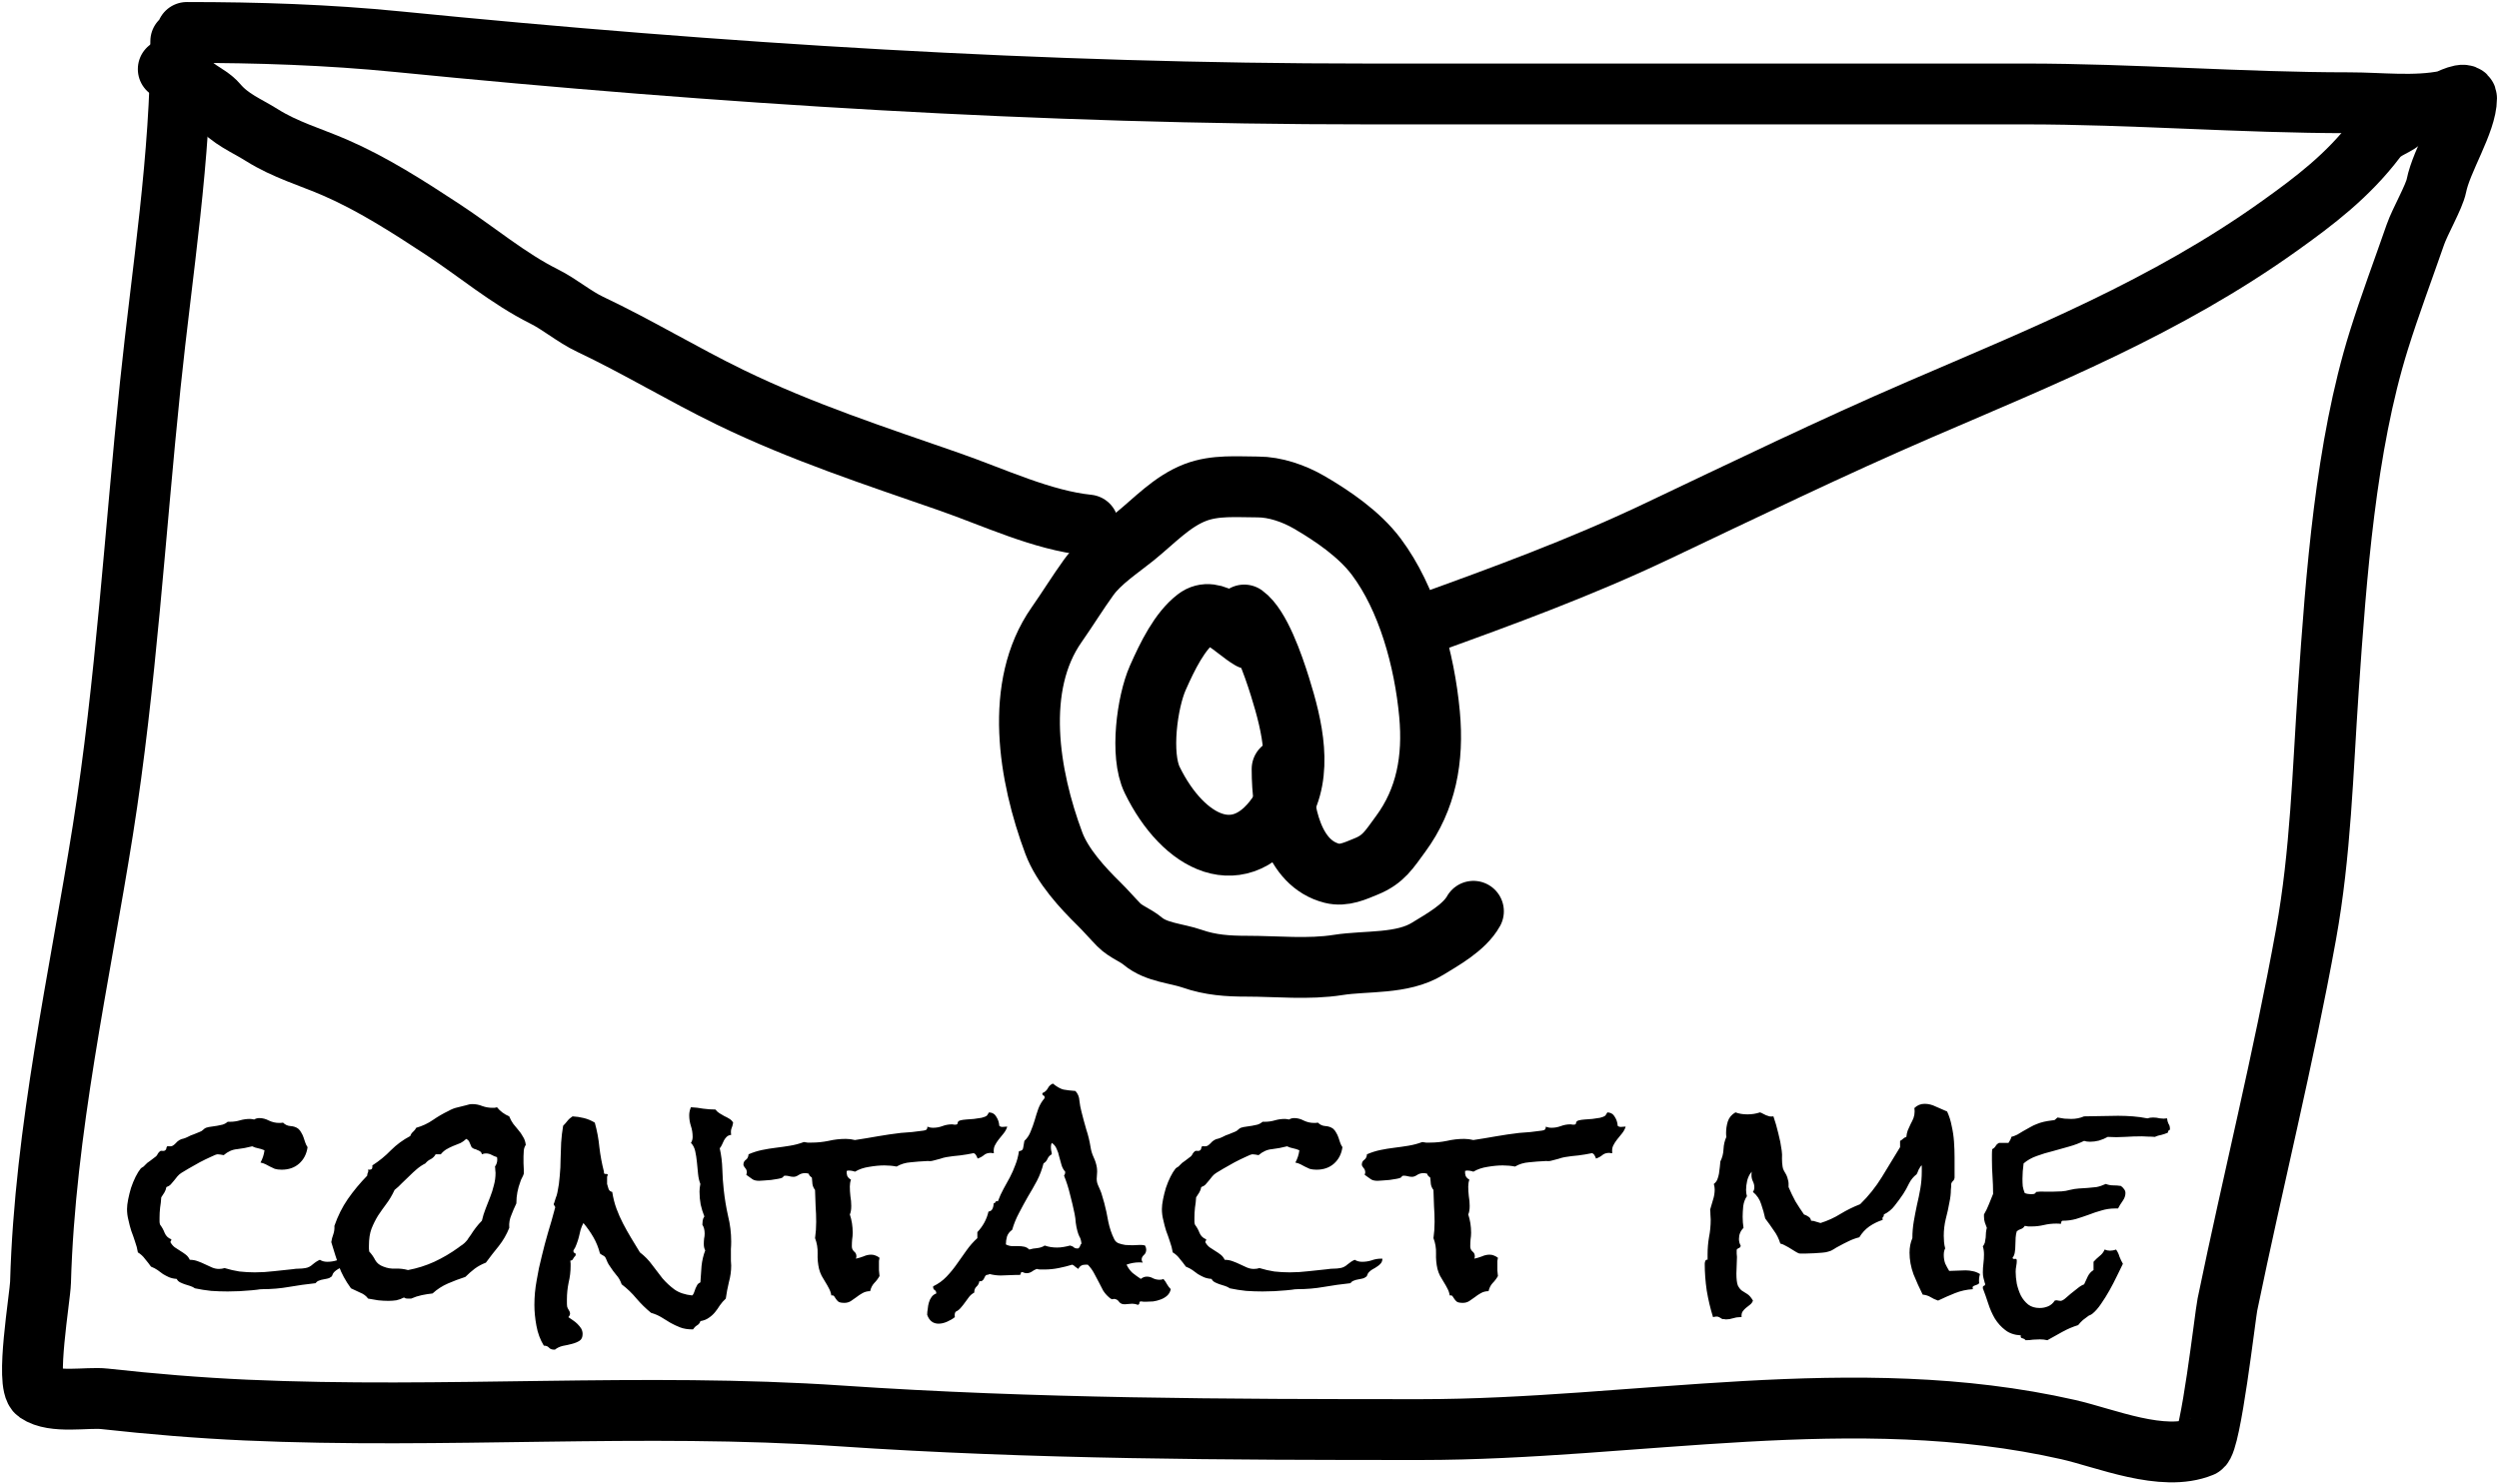 <svg width="616" height="366" viewBox="0 0 616 366" fill="none" xmlns="http://www.w3.org/2000/svg">
<path d="M44.56 10.167C44.56 38.925 39.983 66.524 37.045 94.905C33.266 131.426 31.069 168.683 25.356 204.679C19.593 240.984 11.053 278.689 9.992 316.139C9.886 319.904 6.175 341.295 9.157 343.342C13.226 346.135 21.425 344.425 25.773 344.907C37.356 346.191 48.98 347.15 60.592 347.675C109.435 349.884 158.391 345.808 207.213 349.12C254.895 352.354 302.426 352.49 350.16 352.49C403.104 352.49 457.097 340.537 509.807 352.49C518.984 354.571 533.16 360.634 542.705 356.703C544.941 355.782 548.513 324.283 549.051 321.676C555.338 291.191 562.838 261.257 568.422 230.438C572.063 210.342 572.532 190.458 573.933 170.014C575.871 141.735 578.198 110.143 586.374 83.951C589.106 75.202 592.4 66.458 595.392 57.832C596.508 54.614 600.031 48.509 600.569 45.795C601.818 39.493 608 30.079 608 24.25C608 22.229 603.439 24.761 602.99 24.851C595.184 26.431 586.879 25.333 579.026 25.333C552.371 25.333 525.773 23.166 499.12 23.166C445.013 23.166 390.907 23.166 336.801 23.166C257.14 23.166 177.617 18.186 98.165 10.287C80.787 8.559 63.556 8 46.063 8" stroke="black" stroke-width="15" stroke-linecap="round"/>
<path d="M308.241 157.558C304.389 155.337 299.262 149.131 294.874 152.505C290.796 155.641 287.81 161.677 285.384 167.172C282.792 173.042 280.989 186.107 284.016 192.317C291.651 207.981 305.907 215.49 315.822 199.547C321.361 190.642 318.52 178.947 315.537 169.391C313.802 163.831 310.542 154.41 306.702 151.642" stroke="black" stroke-width="15" stroke-linecap="round"/>
<path d="M316.037 189.613C316.037 200.352 318.666 212.88 328.34 215.325C331.27 216.066 334.079 214.731 336.799 213.616C341.057 211.87 342.405 209.501 345.286 205.581C351.518 197.101 353.407 187.202 352.377 176.074C351.128 162.57 346.945 147.543 339.277 137.301C335.035 131.636 328.361 127.147 322.73 123.864C318.969 121.671 314.298 120.068 310.056 120.068C304.966 120.068 299.539 119.538 294.62 121.436C288.837 123.668 284.581 128.384 279.639 132.377C276.029 135.295 271.23 138.387 268.361 142.361C265.619 146.159 263.135 150.214 260.444 154.054C249.842 169.184 253.586 191.337 259.76 207.872C261.882 213.554 266.923 218.973 270.867 222.848C272.561 224.511 274.125 226.349 275.794 228.045C277.497 229.774 279.881 230.535 281.718 232.079C285.03 234.862 290.084 235.063 293.879 236.387C298.384 237.959 302.689 238.234 307.322 238.234C314.714 238.234 322.537 239.081 329.85 237.926C336.764 236.834 345.618 237.812 351.922 233.926C355.4 231.781 360.94 228.763 363.2 224.694" stroke="black" stroke-width="15" stroke-linecap="round"/>
<path d="M268.226 129.456C256.839 128.284 244.985 122.61 233.969 118.774C215.81 112.45 197.777 106.592 180.046 97.985C168.429 92.346 157.086 85.45 145.446 79.949C141.518 78.092 138.012 75.038 134.103 73.087C125.378 68.733 117.497 62.069 109.137 56.571C100.459 50.864 91.656 45.239 82.518 41.288C76.593 38.725 70.232 36.893 64.562 33.317C60.779 30.931 56.776 29.426 53.561 25.634C52.335 24.187 50.473 23.192 49.058 22.224C46.524 20.488 44.279 17.72 41.477 17.047" stroke="black" stroke-width="15" stroke-linecap="round"/>
<path d="M351.333 153.861C370.473 146.963 389.475 139.992 408.22 131.1C429.856 120.836 451.436 110.366 473.258 100.943C503.263 87.986 533.907 75.747 562.065 55.585C570.436 49.591 578.74 43.353 585.664 34.221C587.82 31.377 590.746 31.273 592.96 28.88" stroke="black" stroke-width="15" stroke-linecap="round"/>
<path d="M85.668 310.344C85.668 310.812 85.528 311.211 85.247 311.539C85.013 311.82 84.708 312.078 84.333 312.312C84.005 312.547 83.654 312.758 83.279 312.945C82.951 313.133 82.646 313.367 82.365 313.648C82.177 313.836 82.037 314.07 81.943 314.352C81.897 314.586 81.779 314.75 81.592 314.844C81.311 315.078 81.006 315.219 80.678 315.266C80.35 315.312 79.998 315.383 79.623 315.477C79.295 315.523 78.967 315.617 78.639 315.758C78.311 315.852 78.03 316.062 77.796 316.391C75.593 316.625 73.413 316.93 71.257 317.305C69.148 317.68 66.968 317.867 64.718 317.867C64.296 317.867 63.828 317.914 63.312 318.008C62.843 318.055 62.398 318.102 61.976 318.148C60.992 318.242 60.007 318.312 59.023 318.359C58.086 318.406 57.125 318.43 56.14 318.43C54.781 318.43 53.421 318.383 52.062 318.289C50.703 318.148 49.367 317.937 48.054 317.656C47.726 317.422 47.351 317.234 46.929 317.094C46.507 316.953 46.061 316.812 45.593 316.672C45.171 316.531 44.772 316.367 44.397 316.18C44.022 315.992 43.741 315.711 43.553 315.336C42.85 315.289 42.217 315.148 41.654 314.914C41.139 314.68 40.647 314.422 40.178 314.141C39.756 313.812 39.31 313.484 38.841 313.156C38.372 312.828 37.833 312.547 37.224 312.312C36.755 311.656 36.262 311.023 35.746 310.414C35.278 309.758 34.691 309.219 33.988 308.797C33.847 307.906 33.612 307.016 33.284 306.125C33.002 305.234 32.697 304.367 32.369 303.523C32.087 302.633 31.853 301.742 31.665 300.852C31.43 299.961 31.312 299.047 31.312 298.109C31.312 297.453 31.405 296.656 31.593 295.719C31.78 294.781 32.014 293.844 32.294 292.906C32.622 291.922 32.997 291.008 33.419 290.164C33.84 289.32 34.262 288.641 34.683 288.125C34.824 287.984 34.988 287.867 35.175 287.773C35.363 287.68 35.527 287.539 35.667 287.352C36.089 286.883 36.534 286.508 37.003 286.227C37.472 285.898 37.964 285.523 38.479 285.102C38.666 284.914 38.807 284.703 38.901 284.469C39.041 284.234 39.229 284.023 39.463 283.836C39.603 283.742 39.791 283.719 40.025 283.766C40.307 283.812 40.541 283.766 40.728 283.625C40.916 283.484 41.01 283.32 41.01 283.133C41.01 282.945 41.08 282.781 41.22 282.641C41.267 282.594 41.408 282.594 41.642 282.641C41.877 282.641 42.017 282.641 42.064 282.641C42.392 282.641 42.767 282.43 43.189 282.008C43.611 281.539 43.962 281.234 44.243 281.094C44.571 280.906 44.899 280.789 45.227 280.742C45.556 280.648 45.907 280.508 46.282 280.32C46.797 280.039 47.29 279.828 47.758 279.687C48.274 279.5 48.789 279.289 49.305 279.055C49.586 278.961 49.844 278.797 50.078 278.562C50.312 278.328 50.547 278.164 50.781 278.07C51.203 277.93 51.648 277.836 52.117 277.789C52.633 277.695 53.101 277.625 53.523 277.578C53.992 277.484 54.437 277.391 54.859 277.297C55.328 277.156 55.749 276.922 56.124 276.594H56.687C57.531 276.594 58.351 276.477 59.148 276.242C59.944 276.008 60.765 275.891 61.608 275.891C61.843 275.891 62.194 275.937 62.663 276.031C63.038 275.797 63.46 275.68 63.929 275.68C64.725 275.68 65.522 275.891 66.32 276.312C67.117 276.687 67.937 276.875 68.781 276.875H69.203C69.39 276.875 69.578 276.852 69.765 276.805C70.281 277.32 70.89 277.602 71.593 277.648C72.343 277.695 72.976 277.906 73.492 278.281C73.82 278.562 74.078 278.891 74.266 279.266C74.5 279.641 74.688 280.039 74.829 280.461L75.251 281.727C75.392 282.148 75.58 282.523 75.814 282.852C75.58 284.539 74.878 285.898 73.706 286.93C72.582 287.914 71.152 288.406 69.418 288.406C68.762 288.406 68.199 288.336 67.73 288.195C67.308 288.008 66.91 287.82 66.535 287.633C66.207 287.445 65.855 287.258 65.48 287.07C65.105 286.883 64.683 286.742 64.214 286.648C64.729 285.711 65.057 284.703 65.197 283.625C64.681 283.391 64.166 283.227 63.65 283.133C63.135 283.039 62.642 282.875 62.173 282.641C60.908 282.969 59.666 283.203 58.447 283.344C57.275 283.437 56.174 283.93 55.143 284.82C54.909 284.773 54.651 284.727 54.37 284.68C54.135 284.633 53.901 284.609 53.666 284.609C53.385 284.609 52.823 284.82 51.979 285.242C51.136 285.617 50.222 286.062 49.237 286.578C48.3 287.094 47.386 287.609 46.496 288.125C45.652 288.641 45.066 288.992 44.738 289.18C44.364 289.414 44.035 289.695 43.754 290.023C43.473 290.352 43.192 290.703 42.911 291.078C42.63 291.406 42.349 291.734 42.068 292.062C41.786 292.344 41.435 292.555 41.013 292.695C40.92 293.211 40.756 293.656 40.522 294.031C40.287 294.406 40.03 294.805 39.748 295.227C39.702 296.07 39.609 296.914 39.468 297.758C39.375 298.602 39.328 299.445 39.329 300.289L39.329 301.203C39.329 301.484 39.376 301.742 39.47 301.977C39.939 302.586 40.314 303.266 40.596 304.016C40.924 304.766 41.463 305.281 42.213 305.562C42.26 305.75 42.237 305.867 42.143 305.914C42.096 305.961 42.05 306.078 42.003 306.266C42.284 306.781 42.636 307.203 43.058 307.531C43.527 307.812 43.996 308.117 44.465 308.445C44.933 308.727 45.379 309.031 45.801 309.359C46.223 309.687 46.551 310.109 46.786 310.625C47.489 310.625 48.145 310.742 48.755 310.977C49.411 311.211 50.02 311.469 50.583 311.75C51.192 312.031 51.755 312.289 52.271 312.523C52.833 312.758 53.396 312.875 53.958 312.875C54.474 312.875 54.943 312.805 55.364 312.664C56.583 313.039 57.802 313.32 59.021 313.508C60.287 313.648 61.552 313.719 62.818 313.719C64.365 313.719 65.912 313.625 67.459 313.437C69.005 313.25 70.552 313.086 72.099 312.945C72.662 312.852 73.201 312.805 73.716 312.805C74.232 312.805 74.747 312.758 75.263 312.664C75.919 312.57 76.528 312.266 77.091 311.75C77.7 311.234 78.286 310.859 78.848 310.625C79.364 310.953 79.973 311.117 80.677 311.117C81.473 311.117 82.247 311 82.997 310.766C83.746 310.484 84.52 310.344 85.317 310.344H85.668ZM129.603 282.289C129.322 282.711 129.158 283.18 129.111 283.695C129.065 284.211 129.041 284.68 129.042 285.102C129.042 285.664 129.042 286.227 129.042 286.789C129.089 287.305 129.113 287.82 129.113 288.336L129.113 289.391C129.02 289.719 128.879 290.047 128.692 290.375C128.505 290.703 128.364 291.031 128.27 291.359C127.615 293.094 127.287 294.828 127.288 296.562L127.288 296.703C127.054 297.266 126.82 297.781 126.586 298.25C126.398 298.719 126.211 299.187 126.024 299.656C125.836 300.078 125.696 300.547 125.602 301.062C125.509 301.531 125.486 302.094 125.533 302.75C124.877 304.391 124.01 305.891 122.933 307.25C121.855 308.562 120.801 309.922 119.77 311.328C118.786 311.703 117.872 312.195 117.029 312.805C116.232 313.414 115.459 314.094 114.709 314.844C113.256 315.312 111.827 315.852 110.421 316.461C109.015 317.07 107.749 317.891 106.625 318.922C105.734 319.016 104.844 319.156 103.953 319.344C103.062 319.531 102.195 319.812 101.352 320.187H100.508C100.086 320.187 99.781 320.094 99.594 319.906C98.985 320.234 98.352 320.469 97.696 320.609C97.04 320.703 96.383 320.75 95.727 320.75C94.883 320.75 94.04 320.703 93.196 320.609C92.399 320.469 91.578 320.328 90.735 320.187C90.266 319.531 89.609 319.039 88.765 318.711C87.921 318.336 87.171 317.984 86.515 317.656C85.155 315.781 84.17 313.977 83.56 312.242C82.95 310.461 82.316 308.469 81.659 306.266C81.752 305.609 81.916 304.977 82.15 304.367C82.385 303.711 82.478 303.008 82.431 302.258C83.274 299.82 84.374 297.617 85.733 295.648C87.139 293.633 88.732 291.711 90.512 289.883C90.512 289.602 90.559 289.367 90.653 289.18C90.793 288.992 90.816 288.711 90.722 288.336C90.769 288.383 90.863 288.406 91.004 288.406C91.379 288.406 91.613 288.312 91.707 288.125C91.8 287.891 91.824 287.633 91.777 287.352C93.464 286.273 94.987 285.031 96.346 283.625C97.751 282.219 99.345 281.047 101.126 280.109C101.266 279.687 101.5 279.336 101.828 279.055C102.156 278.773 102.414 278.445 102.601 278.07C104.101 277.648 105.46 277.016 106.679 276.172C107.897 275.328 109.186 274.578 110.545 273.922C111.295 273.5 111.998 273.219 112.654 273.078C113.357 272.891 114.107 272.703 114.904 272.516C115.185 272.422 115.443 272.352 115.677 272.305C115.912 272.258 116.169 272.234 116.451 272.234C117.294 272.234 118.115 272.398 118.912 272.727C119.709 273.008 120.529 273.148 121.373 273.148C121.607 273.148 121.795 273.148 121.935 273.148C122.123 273.102 122.31 273.055 122.498 273.008C123.295 273.992 124.303 274.742 125.522 275.258C125.804 275.961 126.132 276.57 126.507 277.086C126.929 277.602 127.351 278.117 127.773 278.633C128.196 279.102 128.571 279.641 128.899 280.25C129.274 280.812 129.509 281.492 129.603 282.289ZM122.573 285.945C122.573 285.711 122.55 285.5 122.503 285.312C122.034 285.172 121.588 284.984 121.166 284.75C120.744 284.516 120.276 284.398 119.76 284.398C119.432 284.398 119.104 284.469 118.776 284.609C118.729 284.281 118.588 284.047 118.354 283.906C118.166 283.766 117.932 283.648 117.65 283.555C117.416 283.414 117.158 283.32 116.877 283.273C116.642 283.18 116.431 283.039 116.244 282.852C116.103 282.477 115.939 282.102 115.751 281.727C115.61 281.305 115.329 281 114.907 280.812C114.485 281.234 113.993 281.586 113.431 281.867C112.869 282.102 112.283 282.336 111.673 282.57C111.111 282.805 110.549 283.086 109.986 283.414C109.471 283.742 109.026 284.141 108.651 284.609H107.385C107.104 285.125 106.706 285.523 106.19 285.805C105.675 286.039 105.23 286.391 104.855 286.859C104.105 287.234 103.402 287.703 102.746 288.266C102.137 288.781 101.528 289.344 100.918 289.953C100.309 290.516 99.7 291.102 99.091 291.711C98.529 292.32 97.919 292.883 97.263 293.398C96.655 294.711 95.975 295.859 95.226 296.844C94.523 297.781 93.844 298.742 93.188 299.727C92.579 300.711 92.04 301.789 91.572 302.961C91.15 304.086 90.94 305.492 90.941 307.18L90.941 307.883C90.941 308.117 90.965 308.352 91.011 308.586C91.621 309.242 92.114 309.945 92.489 310.695C92.911 311.445 93.591 311.984 94.528 312.312C95.466 312.687 96.451 312.852 97.482 312.805C98.56 312.758 99.591 312.875 100.576 313.156C102.826 312.734 104.981 312.055 107.044 311.117C109.153 310.133 111.144 308.961 113.019 307.602C113.3 307.367 113.628 307.133 114.003 306.898C114.378 306.617 114.682 306.336 114.917 306.055C115.151 305.82 115.338 305.562 115.479 305.281C115.666 305 115.854 304.742 116.041 304.508C116.416 303.898 116.838 303.289 117.306 302.68C117.775 302.07 118.267 301.508 118.782 300.992C119.016 299.961 119.32 298.977 119.695 298.039C120.07 297.055 120.444 296.094 120.819 295.156C121.193 294.219 121.498 293.258 121.732 292.273C122.013 291.289 122.153 290.258 122.152 289.18C122.152 288.945 122.129 288.687 122.082 288.406C122.082 288.125 122.058 287.867 122.011 287.633C122.386 287.117 122.573 286.555 122.573 285.945ZM180.718 276.805C180.625 277.367 180.484 277.859 180.297 278.281C180.156 278.656 180.133 279.172 180.227 279.828C179.758 279.875 179.383 280.039 179.102 280.32C178.868 280.555 178.657 280.836 178.47 281.164C178.329 281.492 178.165 281.844 177.978 282.219C177.837 282.547 177.65 282.852 177.416 283.133C177.791 284.82 178.003 286.531 178.051 288.266C178.098 290 178.216 291.711 178.404 293.398C178.639 295.555 178.992 297.687 179.461 299.797C179.978 301.859 180.236 303.969 180.237 306.125C180.237 306.781 180.214 307.391 180.167 307.953C180.168 308.516 180.168 309.102 180.168 309.711C180.168 310.086 180.168 310.484 180.169 310.906C180.216 311.281 180.239 311.656 180.239 312.031C180.24 313.391 180.053 314.75 179.678 316.109C179.351 317.469 179.093 318.828 178.906 320.187C178.344 320.703 177.852 321.266 177.431 321.875C177.056 322.484 176.658 323.047 176.236 323.562C175.814 324.078 175.322 324.523 174.76 324.898C174.197 325.32 173.494 325.602 172.651 325.742C172.51 326.211 172.229 326.562 171.807 326.797C171.433 327.031 171.105 327.359 170.823 327.781H170.683C169.511 327.781 168.503 327.617 167.659 327.289C166.815 326.961 166.018 326.586 165.268 326.164C164.565 325.742 163.838 325.297 163.088 324.828C162.338 324.359 161.47 323.984 160.486 323.703C159.173 322.625 157.977 321.453 156.899 320.187C155.82 318.875 154.601 317.703 153.241 316.672C152.913 315.734 152.467 314.961 151.904 314.352C151.388 313.742 150.872 313.039 150.357 312.242C150.122 311.914 149.934 311.609 149.794 311.328C149.7 311.047 149.559 310.719 149.371 310.344C149.231 309.969 148.996 309.711 148.668 309.57C148.387 309.43 148.129 309.266 147.894 309.078C147.519 307.625 146.979 306.289 146.276 305.07C145.572 303.852 144.751 302.68 143.813 301.555C143.532 302.07 143.298 302.633 143.111 303.242C142.971 303.805 142.83 304.391 142.69 305C142.549 305.562 142.362 306.148 142.128 306.758C141.941 307.32 141.683 307.836 141.355 308.305L141.355 308.516C141.355 308.75 141.449 308.891 141.637 308.937C141.824 308.984 141.918 309.125 141.918 309.359C141.918 309.406 141.895 309.453 141.848 309.5C141.848 309.547 141.848 309.594 141.848 309.641C141.613 309.828 141.426 310.062 141.286 310.344C141.192 310.625 140.958 310.789 140.583 310.836C140.63 311.07 140.653 311.305 140.653 311.539L140.653 312.172C140.654 313.531 140.49 314.891 140.163 316.25C139.882 317.609 139.742 318.992 139.742 320.398L139.743 321.312C139.743 321.641 139.767 321.945 139.813 322.227C139.907 322.508 140.048 322.789 140.236 323.07C140.423 323.352 140.517 323.609 140.517 323.844C140.517 324.172 140.377 324.477 140.096 324.758C140.424 324.992 140.799 325.25 141.221 325.531C141.643 325.812 142.018 326.117 142.346 326.445C142.721 326.82 143.026 327.195 143.261 327.57C143.495 327.992 143.613 328.437 143.613 328.906C143.613 329.703 143.356 330.266 142.84 330.594C142.325 330.922 141.692 331.18 140.942 331.367C140.239 331.555 139.489 331.719 138.692 331.859C137.942 332.047 137.31 332.352 136.794 332.773H136.583C136.021 332.773 135.599 332.609 135.317 332.281C135.036 331.953 134.614 331.789 134.052 331.789C133.16 330.336 132.55 328.695 132.222 326.867C131.893 325.086 131.728 323.375 131.727 321.734C131.727 319.719 131.913 317.703 132.288 315.687C132.615 313.672 133.036 311.68 133.551 309.711C134.019 307.742 134.534 305.797 135.096 303.875C135.704 301.906 136.266 299.937 136.781 297.969L136.851 297.758C136.851 297.523 136.781 297.359 136.64 297.266C136.546 297.172 136.499 297.031 136.499 296.844C136.499 296.75 136.523 296.703 136.569 296.703C136.71 296.234 136.85 295.789 136.991 295.367C137.178 294.945 137.319 294.477 137.412 293.961C137.693 292.648 137.88 291.312 137.973 289.953C138.113 288.547 138.183 287.164 138.182 285.805C138.229 284.445 138.275 283.086 138.322 281.727C138.415 280.32 138.578 278.937 138.812 277.578C139.187 277.203 139.538 276.805 139.866 276.383C140.194 275.961 140.616 275.586 141.132 275.258C142.069 275.305 143.007 275.445 143.944 275.68C144.882 275.914 145.773 276.289 146.617 276.805C147.18 278.82 147.556 280.836 147.744 282.852C147.979 284.867 148.355 286.883 148.871 288.898L148.871 289.109C148.871 289.344 148.989 289.461 149.223 289.461C149.504 289.414 149.715 289.484 149.856 289.672C149.762 289.812 149.692 289.977 149.645 290.164C149.645 290.352 149.645 290.539 149.645 290.727L149.646 291.922C149.74 292.297 149.857 292.695 149.998 293.117C150.139 293.539 150.443 293.797 150.912 293.891C151.147 295.391 151.499 296.773 151.968 298.039C152.438 299.305 152.977 300.523 153.587 301.695C154.197 302.867 154.853 304.039 155.557 305.211C156.261 306.336 156.988 307.531 157.738 308.797C158.91 309.687 159.918 310.719 160.763 311.891C161.607 313.016 162.451 314.117 163.295 315.195C164.186 316.227 165.171 317.141 166.249 317.937C167.375 318.734 168.828 319.227 170.609 319.414C170.844 319.227 171.008 318.969 171.101 318.641L171.452 317.656C171.593 317.328 171.733 317.047 171.874 316.812C172.061 316.531 172.319 316.32 172.647 316.18C172.74 314.867 172.834 313.531 172.927 312.172C173.067 310.812 173.371 309.523 173.839 308.305C173.605 307.883 173.488 307.367 173.487 306.758C173.487 306.289 173.51 305.844 173.557 305.422C173.651 305 173.697 304.578 173.697 304.156C173.697 303.266 173.509 302.539 173.134 301.977C173.134 301.648 173.157 301.32 173.204 300.992C173.251 300.617 173.391 300.266 173.625 299.937C173.25 299 172.945 298.016 172.71 296.984C172.522 295.953 172.428 294.898 172.428 293.82C172.427 293.211 172.498 292.578 172.638 291.922C172.356 291.219 172.169 290.398 172.074 289.461L171.792 286.578C171.698 285.594 171.557 284.68 171.369 283.836C171.181 282.992 170.83 282.312 170.314 281.797C170.595 281.375 170.735 280.883 170.735 280.32C170.735 279.383 170.594 278.492 170.312 277.648C170.031 276.805 169.89 275.914 169.889 274.977C169.889 274.32 170.029 273.664 170.31 273.008C171.342 273.055 172.35 273.172 173.334 273.359C174.365 273.5 175.373 273.57 176.357 273.57C176.639 273.945 176.967 274.25 177.342 274.484C177.717 274.719 178.116 274.953 178.538 275.187C178.96 275.375 179.358 275.586 179.733 275.82C180.155 276.055 180.484 276.383 180.718 276.805ZM248.289 277.789C248.101 278.398 247.797 278.961 247.375 279.477L246.181 280.953C245.806 281.422 245.478 281.937 245.197 282.5C244.963 283.016 244.893 283.625 244.987 284.328C244.893 284.328 244.776 284.328 244.635 284.328C244.494 284.281 244.377 284.258 244.283 284.258C243.533 284.258 242.948 284.445 242.526 284.82C242.151 285.148 241.635 285.43 240.979 285.664C240.885 285.383 240.768 285.125 240.627 284.891C240.487 284.609 240.276 284.422 239.994 284.328C238.869 284.562 237.745 284.75 236.62 284.891C235.495 284.984 234.37 285.125 233.245 285.312C232.729 285.406 232.214 285.547 231.698 285.734C231.182 285.875 230.643 286.016 230.081 286.156C229.8 286.25 229.495 286.297 229.167 286.297C228.839 286.25 228.511 286.25 228.183 286.297C227.058 286.344 225.839 286.437 224.526 286.578C223.214 286.672 222.042 287.023 221.011 287.633C220.542 287.539 220.05 287.469 219.535 287.422C219.019 287.375 218.503 287.352 217.988 287.352C216.863 287.352 215.621 287.469 214.261 287.703C212.949 287.891 211.777 288.289 210.746 288.898C210.512 288.805 210.254 288.734 209.973 288.687C209.738 288.641 209.457 288.617 209.129 288.617C209.035 288.617 208.965 288.641 208.918 288.687C208.871 288.687 208.801 288.687 208.707 288.687C208.66 289.109 208.707 289.531 208.848 289.953C209.036 290.328 209.341 290.633 209.762 290.867C209.575 291.383 209.482 291.945 209.482 292.555C209.482 293.352 209.529 294.148 209.623 294.945C209.764 295.742 209.835 296.539 209.835 297.336C209.836 298.227 209.719 298.93 209.484 299.445C209.954 300.852 210.189 302.352 210.189 303.945C210.19 304.508 210.143 305.07 210.049 305.633C210.003 306.148 209.979 306.711 209.98 307.32C209.98 307.836 210.168 308.258 210.543 308.586C210.918 308.867 211.105 309.266 211.106 309.781C211.106 309.969 211.059 310.156 210.965 310.344C211.621 310.203 212.254 310.016 212.863 309.781C213.473 309.5 214.105 309.359 214.762 309.359C215.137 309.359 215.488 309.43 215.816 309.57C216.192 309.711 216.52 309.898 216.801 310.133C216.754 310.367 216.708 310.625 216.661 310.906C216.661 311.187 216.661 311.469 216.661 311.75C216.661 312.266 216.661 312.758 216.662 313.227C216.709 313.648 216.756 314.117 216.803 314.633C216.428 315.289 215.983 315.875 215.468 316.391C214.999 316.906 214.671 317.562 214.484 318.359C213.781 318.359 213.148 318.523 212.586 318.852C212.07 319.133 211.578 319.461 211.109 319.836C210.641 320.164 210.172 320.492 209.704 320.82C209.235 321.102 208.719 321.242 208.157 321.242C207.454 321.242 206.962 321.148 206.68 320.961C206.399 320.727 206.188 320.492 206.047 320.258C205.906 320.023 205.766 319.812 205.625 319.625C205.531 319.437 205.297 319.367 204.922 319.414C204.828 318.805 204.64 318.242 204.359 317.727C204.077 317.164 203.772 316.625 203.444 316.109C203.163 315.594 202.858 315.078 202.529 314.562C202.248 314 202.037 313.437 201.896 312.875C201.614 311.656 201.496 310.391 201.543 309.078C201.589 307.766 201.378 306.5 200.909 305.281C201.002 304.625 201.072 303.969 201.119 303.312C201.165 302.609 201.189 301.93 201.188 301.273C201.188 299.961 201.14 298.672 201.046 297.406C200.999 296.094 200.951 294.758 200.904 293.398C200.576 292.977 200.365 292.508 200.271 291.992C200.224 291.43 200.177 290.891 200.129 290.375C199.989 290.234 199.825 290.094 199.637 289.953C199.496 289.812 199.403 289.625 199.356 289.391C198.981 289.297 198.699 289.25 198.512 289.25C197.856 289.25 197.293 289.414 196.825 289.742C196.403 290.023 196.004 290.164 195.629 290.164C195.254 290.164 194.903 290.117 194.575 290.023C194.247 289.93 193.918 289.883 193.59 289.883C193.309 289.883 193.145 289.953 193.098 290.094C193.098 290.187 193.004 290.281 192.817 290.375C192.676 290.469 192.348 290.562 191.833 290.656C191.317 290.75 190.731 290.844 190.075 290.937C189.466 290.984 188.856 291.031 188.247 291.078C187.684 291.125 187.309 291.148 187.122 291.148C186.372 291.148 185.809 291.008 185.434 290.727C185.012 290.398 184.52 290.047 183.957 289.672C184.051 289.391 184.098 289.203 184.098 289.109C184.098 288.641 183.957 288.266 183.675 287.984C183.394 287.656 183.253 287.375 183.253 287.141C183.253 286.625 183.464 286.227 183.886 285.945C184.261 285.664 184.471 285.219 184.518 284.609C185.596 284.141 186.697 283.789 187.822 283.555C188.947 283.32 190.095 283.133 191.267 282.992C192.439 282.852 193.587 282.687 194.712 282.5C195.884 282.312 197.033 282.008 198.157 281.586C198.486 281.633 198.79 281.68 199.072 281.727C199.4 281.727 199.728 281.727 200.056 281.727C201.462 281.727 202.845 281.586 204.204 281.305C205.61 280.977 207.04 280.812 208.493 280.812C208.868 280.812 209.243 280.836 209.618 280.883C209.993 280.93 210.368 281 210.743 281.094C212.618 280.812 214.469 280.508 216.297 280.18C218.172 279.852 220.094 279.57 222.063 279.336C223 279.242 223.914 279.172 224.805 279.125C225.742 279.031 226.68 278.914 227.617 278.773C227.945 278.727 228.18 278.656 228.32 278.562C228.508 278.422 228.601 278.164 228.601 277.789C229.023 277.977 229.492 278.07 230.008 278.07C230.804 278.07 231.578 277.93 232.328 277.648C233.078 277.367 233.851 277.227 234.648 277.227C234.835 277.227 234.999 277.25 235.14 277.297C235.281 277.297 235.421 277.297 235.562 277.297C235.89 277.297 236.054 277.156 236.054 276.875C236.101 276.547 236.335 276.336 236.757 276.242C237.085 276.148 237.554 276.078 238.163 276.031C238.772 275.984 239.405 275.937 240.061 275.891C240.765 275.797 241.397 275.703 241.96 275.609C242.569 275.469 243.014 275.281 243.296 275.047L243.787 274.273C244.631 274.32 245.241 274.695 245.616 275.398C246.038 276.055 246.273 276.781 246.32 277.578C246.507 277.766 246.765 277.859 247.093 277.859C247.468 277.812 247.797 277.789 248.078 277.789H248.289ZM288.593 317.867C288.453 318.523 288.148 319.062 287.68 319.484C287.258 319.859 286.742 320.164 286.133 320.398C285.524 320.633 284.891 320.797 284.235 320.891C283.625 320.937 283.063 320.961 282.547 320.961C282.313 320.961 282.079 320.961 281.844 320.961C281.657 320.914 281.446 320.891 281.211 320.891C280.977 320.891 280.86 321.008 280.86 321.242C280.86 321.477 280.743 321.641 280.509 321.734C280.274 321.641 280.04 321.57 279.805 321.523C279.571 321.477 279.337 321.453 279.102 321.453C278.774 321.453 278.446 321.477 278.118 321.523C277.837 321.57 277.555 321.594 277.274 321.594C276.899 321.594 276.618 321.547 276.43 321.453C276.29 321.359 276.149 321.266 276.008 321.172C275.915 321.031 275.797 320.891 275.657 320.75C275.563 320.609 275.399 320.492 275.164 320.398C274.836 320.258 274.555 320.234 274.321 320.328C274.133 320.422 273.828 320.281 273.406 319.906C272.844 319.437 272.351 318.875 271.929 318.219C271.554 317.516 271.179 316.789 270.803 316.039C270.428 315.289 270.029 314.539 269.607 313.789C269.185 313.039 268.693 312.383 268.13 311.82H267.567C266.724 311.82 266.138 312.172 265.81 312.875C265.575 312.734 265.341 312.57 265.107 312.383C264.872 312.148 264.614 311.961 264.333 311.82C263.255 312.148 262.13 312.43 260.958 312.664C259.786 312.898 258.615 313.016 257.443 313.016H256.458C256.177 313.016 255.872 312.969 255.544 312.875C255.076 313.062 254.654 313.297 254.279 313.578C253.904 313.812 253.482 313.93 253.013 313.93C252.732 313.93 252.404 313.836 252.029 313.648C251.748 313.648 251.607 313.766 251.607 314C251.654 314.234 251.514 314.352 251.185 314.352H250.553C249.896 314.352 249.24 314.375 248.584 314.422C247.975 314.469 247.342 314.492 246.686 314.492C245.795 314.492 244.881 314.375 243.943 314.141C243.709 314.281 243.451 314.352 243.17 314.352C242.982 314.445 242.842 314.609 242.748 314.844C242.654 315.031 242.561 315.219 242.467 315.406C242.373 315.547 242.233 315.687 242.045 315.828C241.905 315.922 241.694 315.945 241.413 315.898C241.319 316.461 241.085 316.906 240.71 317.234C240.335 317.562 240.148 318.055 240.148 318.711C239.633 318.992 239.211 319.344 238.883 319.766C238.555 320.187 238.227 320.633 237.899 321.102C237.571 321.57 237.22 322.016 236.845 322.437C236.517 322.859 236.095 323.187 235.58 323.422C235.345 323.703 235.275 324.148 235.369 324.758C234.854 325.18 234.221 325.555 233.471 325.883C232.721 326.211 232.018 326.375 231.362 326.375C230.003 326.375 229.065 325.648 228.549 324.195C228.548 323.727 228.595 323.234 228.689 322.719C228.735 322.156 228.829 321.641 228.969 321.172C229.11 320.656 229.321 320.211 229.602 319.836C229.883 319.414 230.281 319.109 230.797 318.922C230.796 318.5 230.656 318.219 230.374 318.078C230.093 317.891 229.976 317.586 230.022 317.164C231.288 316.555 232.389 315.758 233.326 314.773C234.263 313.789 235.107 312.758 235.856 311.68C236.653 310.555 237.449 309.43 238.246 308.305C239.042 307.18 239.932 306.172 240.916 305.281L240.916 303.805C242.322 302.305 243.235 300.617 243.656 298.742C244.172 298.648 244.5 298.414 244.64 298.039C244.828 297.664 244.921 297.219 244.921 296.703C245.155 296.703 245.296 296.609 245.343 296.422C245.436 296.187 245.647 296.117 245.975 296.211C246.397 295.086 246.865 294.055 247.381 293.117C247.896 292.18 248.411 291.242 248.926 290.305C249.442 289.32 249.887 288.312 250.261 287.281C250.683 286.25 250.987 285.102 251.174 283.836C251.83 283.789 252.182 283.484 252.228 282.922C252.322 282.312 252.415 281.773 252.509 281.305C253.212 280.648 253.727 279.875 254.055 278.984C254.429 278.094 254.757 277.18 255.038 276.242C255.319 275.258 255.623 274.297 255.951 273.359C256.326 272.375 256.841 271.508 257.497 270.758L257.497 270.547C257.497 270.312 257.403 270.172 257.216 270.125C257.028 270.031 256.934 269.867 256.934 269.633C256.981 269.586 257.004 269.539 257.004 269.492C257.567 269.258 257.988 268.883 258.27 268.367C258.551 267.805 258.972 267.406 259.535 267.172C260.519 267.969 261.387 268.461 262.137 268.648C262.887 268.789 263.871 268.906 265.09 269C265.7 269.656 266.028 270.453 266.075 271.391C266.169 272.281 266.334 273.172 266.569 274.062C266.944 275.562 267.343 277.039 267.766 278.492C268.235 279.898 268.587 281.352 268.822 282.852C268.963 283.742 269.221 284.586 269.596 285.383C269.972 286.18 270.23 287 270.371 287.844C270.465 288.5 270.465 289.25 270.372 290.094C270.278 290.891 270.372 291.594 270.654 292.203L271.146 293.328C271.381 293.844 271.569 294.383 271.709 294.945C271.897 295.508 272.061 296.07 272.202 296.633C272.578 298.039 272.906 299.562 273.188 301.203C273.517 302.797 274.01 304.25 274.667 305.562C274.901 306.031 275.253 306.359 275.722 306.547C276.237 306.734 276.8 306.875 277.409 306.969C278.019 307.016 278.605 307.039 279.167 307.039C279.776 306.992 280.292 306.969 280.714 306.969H281.417C281.698 306.969 281.98 307.016 282.261 307.109C282.448 307.484 282.542 307.812 282.542 308.094C282.543 308.656 282.355 309.102 281.98 309.43C281.606 309.758 281.418 310.133 281.418 310.555C281.418 310.789 281.512 311.047 281.7 311.328C281.512 311.281 281.231 311.258 280.856 311.258C279.778 311.258 278.723 311.445 277.692 311.82C278.068 312.617 278.56 313.297 279.17 313.859C279.826 314.375 280.506 314.867 281.209 315.336C281.678 314.961 282.17 314.773 282.686 314.773C283.248 314.773 283.764 314.914 284.233 315.195C284.748 315.43 285.287 315.547 285.85 315.547C286.272 315.547 286.577 315.477 286.764 315.336C287.139 315.758 287.444 316.203 287.679 316.672C287.913 317.094 288.218 317.492 288.593 317.867ZM266.581 306.617C266.487 305.82 266.323 305.258 266.088 304.93C265.9 304.555 265.736 304.109 265.595 303.594C265.408 302.937 265.267 302.234 265.173 301.484C265.126 300.734 265.032 300.008 264.891 299.305C264.562 297.711 264.186 296.117 263.764 294.523C263.388 292.93 262.895 291.383 262.286 289.883C262.473 289.602 262.567 289.344 262.566 289.109L262.566 288.898C262.144 288.43 261.839 287.867 261.652 287.211C261.464 286.508 261.276 285.828 261.088 285.172C260.948 284.469 260.736 283.836 260.455 283.273C260.22 282.664 259.822 282.172 259.259 281.797C259.119 282.078 259.048 282.406 259.048 282.781C259.049 283.109 259.072 283.414 259.119 283.695C259.213 283.977 259.26 284.281 259.26 284.609C258.791 284.844 258.44 285.219 258.206 285.734C258.019 286.203 257.691 286.578 257.222 286.859C256.847 288.359 256.309 289.789 255.606 291.148C254.904 292.461 254.154 293.773 253.358 295.086C252.608 296.398 251.882 297.734 251.18 299.094C250.477 300.406 249.915 301.789 249.494 303.242C248.885 303.664 248.463 304.203 248.229 304.859C248.041 305.516 247.948 306.172 247.948 306.828C248.37 307.062 248.839 307.203 249.355 307.25C249.917 307.25 250.456 307.25 250.972 307.25C251.487 307.25 251.98 307.297 252.448 307.391C252.917 307.484 253.339 307.719 253.714 308.094C254.324 307.906 254.98 307.789 255.683 307.742C256.433 307.648 257.042 307.437 257.511 307.109C258.448 307.437 259.456 307.602 260.534 307.602C261.097 307.602 261.636 307.555 262.152 307.461C262.714 307.367 263.253 307.25 263.769 307.109C264.191 307.203 264.519 307.367 264.753 307.602C264.988 307.789 265.339 307.859 265.808 307.812C266.042 307.625 266.183 307.437 266.23 307.25C266.276 307.016 266.394 306.805 266.581 306.617ZM340.762 310.344C340.762 310.812 340.622 311.211 340.341 311.539C340.106 311.82 339.802 312.078 339.427 312.312C339.099 312.547 338.747 312.758 338.372 312.945C338.044 313.133 337.74 313.367 337.459 313.648C337.271 313.836 337.131 314.07 337.037 314.352C336.99 314.586 336.873 314.75 336.686 314.844C336.404 315.078 336.1 315.219 335.772 315.266C335.444 315.312 335.092 315.383 334.717 315.477C334.389 315.523 334.061 315.617 333.733 315.758C333.405 315.852 333.124 316.062 332.889 316.391C330.686 316.625 328.507 316.93 326.351 317.305C324.241 317.68 322.062 317.867 319.812 317.867C319.39 317.867 318.921 317.914 318.406 318.008C317.937 318.055 317.492 318.102 317.07 318.148C316.085 318.242 315.101 318.312 314.117 318.359C313.179 318.406 312.218 318.43 311.234 318.43C309.875 318.43 308.515 318.383 307.156 318.289C305.796 318.148 304.46 317.937 303.148 317.656C302.819 317.422 302.444 317.234 302.022 317.094C301.601 316.953 301.155 316.812 300.686 316.672C300.264 316.531 299.866 316.367 299.491 316.18C299.116 315.992 298.834 315.711 298.647 315.336C297.944 315.289 297.311 315.148 296.748 314.914C296.232 314.68 295.74 314.422 295.271 314.141C294.849 313.812 294.404 313.484 293.935 313.156C293.466 312.828 292.927 312.547 292.318 312.312C291.849 311.656 291.356 311.023 290.84 310.414C290.371 309.758 289.785 309.219 289.082 308.797C288.941 307.906 288.706 307.016 288.378 306.125C288.096 305.234 287.791 304.367 287.463 303.523C287.181 302.633 286.946 301.742 286.758 300.852C286.524 299.961 286.406 299.047 286.406 298.109C286.406 297.453 286.499 296.656 286.686 295.719C286.873 294.781 287.107 293.844 287.388 292.906C287.716 291.922 288.091 291.008 288.512 290.164C288.934 289.32 289.355 288.641 289.777 288.125C289.918 287.984 290.082 287.867 290.269 287.773C290.457 287.68 290.621 287.539 290.761 287.352C291.183 286.883 291.628 286.508 292.097 286.227C292.565 285.898 293.057 285.523 293.573 285.102C293.76 284.914 293.901 284.703 293.994 284.469C294.135 284.234 294.322 284.023 294.557 283.836C294.697 283.742 294.885 283.719 295.119 283.766C295.4 283.812 295.635 283.766 295.822 283.625C296.01 283.484 296.103 283.32 296.103 283.133C296.103 282.945 296.173 282.781 296.314 282.641C296.361 282.594 296.502 282.594 296.736 282.641C296.97 282.641 297.111 282.641 297.158 282.641C297.486 282.641 297.861 282.43 298.283 282.008C298.704 281.539 299.056 281.234 299.337 281.094C299.665 280.906 299.993 280.789 300.321 280.742C300.649 280.648 301.001 280.508 301.376 280.32C301.891 280.039 302.383 279.828 302.852 279.687C303.368 279.5 303.883 279.289 304.399 279.055C304.68 278.961 304.938 278.797 305.172 278.562C305.406 278.328 305.64 278.164 305.875 278.07C306.297 277.93 306.742 277.836 307.211 277.789C307.726 277.695 308.195 277.625 308.617 277.578C309.086 277.484 309.531 277.391 309.953 277.297C310.421 277.156 310.843 276.922 311.218 276.594H311.78C312.624 276.594 313.444 276.477 314.241 276.242C315.038 276.008 315.858 275.891 316.702 275.891C316.936 275.891 317.288 275.937 317.757 276.031C318.132 275.797 318.554 275.68 319.022 275.68C319.819 275.68 320.616 275.891 321.413 276.312C322.21 276.687 323.031 276.875 323.874 276.875H324.296C324.484 276.875 324.671 276.852 324.859 276.805C325.375 277.32 325.984 277.602 326.687 277.648C327.437 277.695 328.07 277.906 328.586 278.281C328.914 278.562 329.172 278.891 329.36 279.266C329.594 279.641 329.782 280.039 329.923 280.461L330.345 281.727C330.486 282.148 330.673 282.523 330.908 282.852C330.674 284.539 329.972 285.898 328.8 286.93C327.675 287.914 326.246 288.406 324.512 288.406C323.855 288.406 323.293 288.336 322.824 288.195C322.402 288.008 322.004 287.82 321.628 287.633C321.3 287.445 320.949 287.258 320.574 287.07C320.198 286.883 319.777 286.742 319.308 286.648C319.823 285.711 320.151 284.703 320.291 283.625C319.775 283.391 319.26 283.227 318.744 283.133C318.228 283.039 317.736 282.875 317.267 282.641C316.002 282.969 314.76 283.203 313.541 283.344C312.369 283.437 311.268 283.93 310.237 284.82C310.002 284.773 309.745 284.727 309.463 284.68C309.229 284.633 308.994 284.609 308.76 284.609C308.479 284.609 307.916 284.82 307.073 285.242C306.229 285.617 305.315 286.062 304.331 286.578C303.394 287.094 302.48 287.609 301.59 288.125C300.746 288.641 300.16 288.992 299.832 289.18C299.457 289.414 299.129 289.695 298.848 290.023C298.567 290.352 298.286 290.703 298.005 291.078C297.724 291.406 297.442 291.734 297.161 292.062C296.88 292.344 296.529 292.555 296.107 292.695C296.013 293.211 295.849 293.656 295.615 294.031C295.381 294.406 295.123 294.805 294.842 295.227C294.796 296.07 294.702 296.914 294.562 297.758C294.469 298.602 294.422 299.445 294.422 300.289L294.423 301.203C294.423 301.484 294.47 301.742 294.564 301.977C295.033 302.586 295.408 303.266 295.689 304.016C296.018 304.766 296.557 305.281 297.307 305.562C297.354 305.75 297.331 305.867 297.237 305.914C297.19 305.961 297.143 306.078 297.096 306.266C297.378 306.781 297.73 307.203 298.152 307.531C298.62 307.812 299.089 308.117 299.558 308.445C300.027 308.727 300.473 309.031 300.895 309.359C301.317 309.687 301.645 310.109 301.879 310.625C302.582 310.625 303.239 310.742 303.848 310.977C304.505 311.211 305.114 311.469 305.677 311.75C306.286 312.031 306.849 312.289 307.364 312.523C307.927 312.758 308.49 312.875 309.052 312.875C309.568 312.875 310.036 312.805 310.458 312.664C311.677 313.039 312.896 313.32 314.115 313.508C315.381 313.648 316.646 313.719 317.912 313.719C319.459 313.719 321.006 313.625 322.552 313.437C324.099 313.25 325.646 313.086 327.193 312.945C327.755 312.852 328.294 312.805 328.81 312.805C329.326 312.805 329.841 312.758 330.357 312.664C331.013 312.57 331.622 312.266 332.184 311.75C332.794 311.234 333.379 310.859 333.942 310.625C334.458 310.953 335.067 311.117 335.77 311.117C336.567 311.117 337.34 311 338.09 310.766C338.84 310.484 339.614 310.344 340.411 310.344H340.762ZM400.726 277.789C400.539 278.398 400.234 278.961 399.813 279.477L398.618 280.953C398.243 281.422 397.915 281.937 397.634 282.5C397.4 283.016 397.33 283.625 397.424 284.328C397.33 284.328 397.213 284.328 397.072 284.328C396.932 284.281 396.815 284.258 396.721 284.258C395.971 284.258 395.385 284.445 394.963 284.82C394.588 285.148 394.073 285.43 393.417 285.664C393.323 285.383 393.206 285.125 393.065 284.891C392.924 284.609 392.713 284.422 392.432 284.328C391.307 284.562 390.182 284.75 389.057 284.891C387.932 284.984 386.807 285.125 385.682 285.312C385.167 285.406 384.651 285.547 384.136 285.734C383.62 285.875 383.081 286.016 382.518 286.156C382.237 286.25 381.933 286.297 381.604 286.297C381.276 286.25 380.948 286.25 380.62 286.297C379.495 286.344 378.276 286.437 376.964 286.578C375.651 286.672 374.48 287.023 373.449 287.633C372.98 287.539 372.488 287.469 371.972 287.422C371.456 287.375 370.941 287.352 370.425 287.352C369.3 287.352 368.058 287.469 366.699 287.703C365.386 287.891 364.215 288.289 363.184 288.898C362.949 288.805 362.691 288.734 362.41 288.687C362.176 288.641 361.894 288.617 361.566 288.617C361.473 288.617 361.402 288.641 361.355 288.687C361.309 288.687 361.238 288.687 361.144 288.687C361.098 289.109 361.145 289.531 361.286 289.953C361.473 290.328 361.778 290.633 362.2 290.867C362.013 291.383 361.919 291.945 361.919 292.555C361.92 293.352 361.967 294.148 362.061 294.945C362.202 295.742 362.272 296.539 362.273 297.336C362.273 298.227 362.156 298.93 361.922 299.445C362.391 300.852 362.626 302.352 362.627 303.945C362.627 304.508 362.58 305.07 362.487 305.633C362.44 306.148 362.417 306.711 362.417 307.32C362.417 307.836 362.605 308.258 362.98 308.586C363.355 308.867 363.543 309.266 363.543 309.781C363.543 309.969 363.496 310.156 363.403 310.344C364.059 310.203 364.692 310.016 365.301 309.781C365.91 309.5 366.543 309.359 367.199 309.359C367.574 309.359 367.926 309.43 368.254 309.57C368.629 309.711 368.957 309.898 369.239 310.133C369.192 310.367 369.145 310.625 369.098 310.906C369.098 311.187 369.098 311.469 369.099 311.75C369.099 312.266 369.099 312.758 369.099 313.227C369.146 313.648 369.193 314.117 369.24 314.633C368.866 315.289 368.42 315.875 367.905 316.391C367.436 316.906 367.109 317.562 366.921 318.359C366.218 318.359 365.585 318.523 365.023 318.852C364.508 319.133 364.016 319.461 363.547 319.836C363.078 320.164 362.61 320.492 362.141 320.82C361.672 321.102 361.157 321.242 360.594 321.242C359.891 321.242 359.399 321.148 359.118 320.961C358.836 320.727 358.625 320.492 358.485 320.258C358.344 320.023 358.203 319.812 358.062 319.625C357.969 319.437 357.734 319.367 357.359 319.414C357.265 318.805 357.078 318.242 356.796 317.727C356.515 317.164 356.21 316.625 355.881 316.109C355.6 315.594 355.295 315.078 354.967 314.562C354.685 314 354.474 313.437 354.333 312.875C354.052 311.656 353.934 310.391 353.98 309.078C354.027 307.766 353.815 306.5 353.346 305.281C353.44 304.625 353.51 303.969 353.556 303.312C353.603 302.609 353.626 301.93 353.626 301.273C353.625 299.961 353.578 298.672 353.484 297.406C353.436 296.094 353.389 294.758 353.342 293.398C353.013 292.977 352.802 292.508 352.708 291.992C352.661 291.43 352.614 290.891 352.567 290.375C352.426 290.234 352.262 290.094 352.075 289.953C351.934 289.812 351.84 289.625 351.793 289.391C351.418 289.297 351.137 289.25 350.949 289.25C350.293 289.25 349.731 289.414 349.262 289.742C348.84 290.023 348.442 290.164 348.067 290.164C347.692 290.164 347.34 290.117 347.012 290.023C346.684 289.93 346.356 289.883 346.028 289.883C345.746 289.883 345.582 289.953 345.536 290.094C345.536 290.187 345.442 290.281 345.254 290.375C345.114 290.469 344.786 290.562 344.27 290.656C343.755 290.75 343.169 290.844 342.512 290.937C341.903 290.984 341.294 291.031 340.684 291.078C340.122 291.125 339.747 291.148 339.559 291.148C338.809 291.148 338.247 291.008 337.872 290.727C337.45 290.398 336.957 290.047 336.395 289.672C336.488 289.391 336.535 289.203 336.535 289.109C336.535 288.641 336.394 288.266 336.113 287.984C335.832 287.656 335.691 287.375 335.691 287.141C335.691 286.625 335.901 286.227 336.323 285.945C336.698 285.664 336.909 285.219 336.955 284.609C338.033 284.141 339.135 283.789 340.26 283.555C341.385 283.32 342.533 283.133 343.705 282.992C344.877 282.852 346.025 282.687 347.15 282.5C348.322 282.312 349.47 282.008 350.595 281.586C350.923 281.633 351.228 281.68 351.509 281.727C351.837 281.727 352.165 281.727 352.493 281.727C353.9 281.727 355.282 281.586 356.642 281.305C358.048 280.977 359.477 280.812 360.931 280.812C361.306 280.812 361.681 280.836 362.056 280.883C362.431 280.93 362.806 281 363.181 281.094C365.056 280.812 366.907 280.508 368.735 280.18C370.61 279.852 372.532 279.57 374.5 279.336C375.438 279.242 376.352 279.172 377.242 279.125C378.18 279.031 379.117 278.914 380.055 278.773C380.383 278.727 380.617 278.656 380.758 278.562C380.945 278.422 381.039 278.164 381.039 277.789C381.461 277.977 381.929 278.07 382.445 278.07C383.242 278.07 384.015 277.93 384.765 277.648C385.515 277.367 386.289 277.227 387.085 277.227C387.273 277.227 387.437 277.25 387.578 277.297C387.718 277.297 387.859 277.297 387.999 277.297C388.328 277.297 388.492 277.156 388.492 276.875C388.538 276.547 388.773 276.336 389.194 276.242C389.522 276.148 389.991 276.078 390.601 276.031C391.21 275.984 391.843 275.937 392.499 275.891C393.202 275.797 393.835 275.703 394.397 275.609C395.007 275.469 395.452 275.281 395.733 275.047L396.225 274.273C397.069 274.32 397.678 274.695 398.053 275.398C398.476 276.055 398.71 276.781 398.757 277.578C398.945 277.766 399.203 277.859 399.531 277.859C399.906 277.812 400.234 277.789 400.515 277.789H400.726ZM488.068 314.141C487.834 314.891 487.764 315.641 487.858 316.391C487.718 316.578 487.554 316.695 487.366 316.742C487.179 316.789 486.991 316.859 486.804 316.953C486.616 317 486.452 317.094 486.312 317.234C486.218 317.328 486.218 317.539 486.312 317.867C484.765 317.961 483.289 318.289 481.882 318.852C480.476 319.414 479.094 320.023 477.735 320.68C477.032 320.445 476.422 320.164 475.906 319.836C475.391 319.508 474.734 319.297 473.937 319.203C473.14 317.609 472.389 315.945 471.685 314.211C471.028 312.43 470.7 310.648 470.699 308.867C470.698 307.555 470.932 306.359 471.401 305.281C471.4 303.875 471.517 302.492 471.751 301.133C471.985 299.773 472.242 298.437 472.523 297.125C472.85 295.766 473.131 294.406 473.365 293.047C473.599 291.687 473.715 290.305 473.715 288.898L473.714 287.352C473.62 287.352 473.503 287.469 473.363 287.703C473.222 287.891 473.082 288.125 472.941 288.406C472.848 288.641 472.754 288.875 472.66 289.109C472.567 289.344 472.496 289.484 472.449 289.531C471.653 290.141 471.02 290.914 470.552 291.852C470.13 292.742 469.662 293.586 469.147 294.383C468.491 295.367 467.788 296.328 467.038 297.266C466.336 298.203 465.445 298.93 464.367 299.445L464.367 299.586C464.367 299.82 464.297 299.984 464.157 300.078C464.016 300.172 463.993 300.406 464.087 300.781C462.915 301.156 461.813 301.695 460.782 302.398C459.798 303.102 458.978 303.992 458.323 305.07C457.385 305.305 456.495 305.633 455.651 306.055C454.854 306.43 454.034 306.852 453.191 307.32C452.816 307.508 452.417 307.742 451.996 308.023C451.574 308.305 451.152 308.492 450.73 308.586C450.355 308.727 449.84 308.82 449.183 308.867C448.574 308.914 447.918 308.961 447.215 309.008C446.558 309.055 445.902 309.078 445.246 309.078H443.699C443.465 309.078 443.16 308.961 442.785 308.727C442.41 308.492 441.988 308.234 441.519 307.953C441.097 307.672 440.652 307.414 440.183 307.18C439.714 306.898 439.268 306.711 438.847 306.617C438.471 305.398 437.932 304.32 437.228 303.383C436.572 302.398 435.868 301.414 435.118 300.43C434.883 299.305 434.554 298.133 434.132 296.914C433.756 295.695 433.076 294.687 432.092 293.891C432.326 293.562 432.443 293.187 432.443 292.766C432.443 292.25 432.325 291.758 432.091 291.289C431.856 290.82 431.739 290.305 431.739 289.742C431.738 289.367 431.762 289.086 431.809 288.898C431.293 289.461 430.918 290.187 430.684 291.078C430.497 291.922 430.404 292.695 430.404 293.398C430.404 293.961 430.475 294.477 430.616 294.945C430.147 295.602 429.843 296.422 429.702 297.406C429.609 298.391 429.563 299.258 429.563 300.008C429.563 300.945 429.634 301.859 429.775 302.75C429.025 303.5 428.65 304.414 428.651 305.492C428.651 306.102 428.792 306.641 429.073 307.109C429.073 307.297 429.027 307.437 428.933 307.531C428.839 307.625 428.722 307.695 428.581 307.742C428.488 307.789 428.37 307.859 428.23 307.953C428.136 308 428.089 308.117 428.089 308.305C428.089 308.539 428.09 308.797 428.09 309.078C428.137 309.359 428.16 309.641 428.16 309.922C428.161 310.578 428.137 311.258 428.091 311.961C428.044 312.664 428.021 313.344 428.021 314C428.022 315.359 428.139 316.344 428.374 316.953C428.655 317.516 428.984 317.937 429.359 318.219C429.781 318.5 430.226 318.781 430.695 319.062C431.164 319.344 431.633 319.883 432.102 320.68C431.961 321.102 431.704 321.453 431.329 321.734C431.001 321.969 430.673 322.227 430.345 322.508C430.064 322.742 429.806 323.023 429.572 323.352C429.337 323.68 429.244 324.148 429.291 324.758H428.939C428.33 324.758 427.744 324.852 427.182 325.039C426.619 325.227 426.033 325.32 425.424 325.32C425.283 325.32 425.143 325.297 425.002 325.25C424.861 325.25 424.721 325.25 424.58 325.25L423.877 324.828C423.643 324.687 423.408 324.617 423.174 324.617C422.939 324.617 422.635 324.664 422.26 324.758C421.603 322.648 421.086 320.469 420.71 318.219C420.381 315.969 420.216 313.766 420.216 311.609C420.216 311.375 420.262 311.141 420.356 310.906C420.497 310.625 420.684 310.531 420.918 310.625L420.918 309.289C420.917 307.836 421.034 306.43 421.268 305.07C421.549 303.664 421.689 302.211 421.688 300.711C421.688 300.289 421.664 299.867 421.617 299.445C421.617 299.023 421.594 298.625 421.547 298.25C421.781 297.453 422.015 296.656 422.249 295.859C422.53 295.016 422.67 294.148 422.67 293.258C422.669 292.883 422.599 292.437 422.458 291.922C422.833 291.641 423.114 291.289 423.302 290.867C423.489 290.398 423.629 289.906 423.723 289.391C423.816 288.828 423.886 288.289 423.933 287.773C423.98 287.258 424.027 286.789 424.073 286.367C424.542 285.43 424.799 284.422 424.846 283.344C424.892 282.266 425.126 281.258 425.548 280.32C425.501 280.133 425.477 279.805 425.477 279.336C425.476 278.398 425.617 277.461 425.898 276.523C426.225 275.539 426.858 274.789 427.795 274.273C428.639 274.602 429.624 274.766 430.749 274.766C431.827 274.766 432.858 274.602 433.842 274.273C434.123 274.367 434.381 274.484 434.616 274.625C434.85 274.719 435.084 274.836 435.319 274.977C435.6 275.07 435.881 275.164 436.163 275.258C436.444 275.305 436.772 275.305 437.147 275.258C437.616 276.617 438.015 278 438.344 279.406C438.72 280.812 439.001 282.242 439.189 283.695C439.283 284.305 439.307 284.961 439.26 285.664C439.261 286.367 439.308 287.023 439.402 287.633C439.449 288.008 439.566 288.359 439.754 288.687C439.941 288.969 440.129 289.297 440.317 289.672C440.504 290.047 440.645 290.469 440.739 290.937C440.88 291.406 440.927 291.992 440.88 292.695C441.396 293.914 441.959 295.086 442.569 296.211C443.226 297.289 443.929 298.367 444.68 299.445C445.102 299.586 445.477 299.773 445.805 300.008C446.133 300.195 446.344 300.523 446.438 300.992C446.86 300.992 447.235 301.062 447.563 301.203L448.759 301.555C450.54 300.992 452.18 300.242 453.68 299.305C455.226 298.367 456.843 297.57 458.53 296.914C460.592 294.898 462.373 292.672 463.872 290.234C465.371 287.75 466.87 285.289 468.369 282.852L468.368 281.305C468.649 281.164 468.884 281 469.071 280.812C469.305 280.578 469.587 280.414 469.915 280.32C469.961 279.758 470.078 279.219 470.266 278.703C470.5 278.141 470.734 277.625 470.968 277.156C471.249 276.641 471.483 276.148 471.671 275.68C471.858 275.164 471.952 274.625 471.951 274.062C471.951 273.734 471.928 273.453 471.881 273.219C472.584 272.516 473.427 272.164 474.412 272.164C475.349 272.164 476.287 272.398 477.224 272.867C478.209 273.289 479.123 273.687 479.967 274.062C480.483 275.187 480.859 276.383 481.093 277.648C481.375 278.867 481.563 280.133 481.657 281.445C481.752 282.758 481.799 284.07 481.799 285.383L481.801 290.375C481.755 290.75 481.614 291.031 481.38 291.219C481.192 291.359 481.052 291.594 480.958 291.922L480.958 292.625C480.959 292.859 480.935 293.094 480.888 293.328C480.889 294.312 480.772 295.344 480.538 296.422C480.304 297.781 480 299.164 479.626 300.57C479.298 301.93 479.134 303.312 479.135 304.719C479.135 305.234 479.159 305.75 479.206 306.266C479.253 306.781 479.347 307.297 479.488 307.812C479.253 308.234 479.136 308.773 479.137 309.43C479.137 310.18 479.254 310.883 479.489 311.539C479.771 312.148 480.099 312.758 480.474 313.367C481.13 313.367 481.787 313.344 482.443 313.297C483.099 313.25 483.779 313.227 484.482 313.227C485.138 313.227 485.748 313.297 486.31 313.437C486.873 313.531 487.459 313.766 488.068 314.141ZM534.883 278.281L534.883 278.562C534.555 278.656 534.391 278.891 534.391 279.266C533.875 279.5 533.336 279.687 532.774 279.828C532.211 279.922 531.672 280.086 531.157 280.32C530.641 280.273 530.102 280.25 529.54 280.25C529.024 280.203 528.508 280.18 527.993 280.18C526.587 280.18 525.18 280.227 523.774 280.32C522.368 280.414 520.962 280.414 519.555 280.32C518.899 280.695 518.173 281 517.376 281.234C516.626 281.422 515.9 281.516 515.196 281.516C514.634 281.516 514.142 281.445 513.72 281.305C512.595 281.867 511.353 282.336 509.994 282.711C508.681 283.086 507.346 283.461 505.986 283.836C504.627 284.164 503.315 284.562 502.049 285.031C500.831 285.453 499.753 286.062 498.816 286.859C498.722 287.516 498.652 288.172 498.605 288.828C498.559 289.437 498.536 290.047 498.536 290.656C498.536 291.312 498.56 291.922 498.607 292.484C498.701 293.047 498.865 293.609 499.1 294.172C499.334 294.266 499.592 294.336 499.873 294.383C500.201 294.43 500.483 294.453 500.717 294.453C500.951 294.453 501.186 294.43 501.42 294.383C501.654 294.289 501.818 294.125 501.912 293.891C502.615 293.797 503.318 293.773 504.021 293.82C504.725 293.82 505.428 293.82 506.131 293.82C506.834 293.82 507.514 293.797 508.17 293.75C508.873 293.703 509.553 293.586 510.209 293.398C510.959 293.211 511.685 293.094 512.388 293.047C513.138 293 513.865 292.953 514.568 292.906C515.271 292.859 515.998 292.789 516.748 292.695C517.497 292.555 518.271 292.297 519.068 291.922C519.677 292.156 520.286 292.273 520.896 292.273C521.552 292.273 522.185 292.32 522.794 292.414C523.123 292.648 523.38 292.906 523.568 293.187C523.803 293.469 523.92 293.797 523.92 294.172C523.92 294.828 523.686 295.484 523.218 296.141C522.749 296.797 522.374 297.406 522.093 297.969H521.32C520.195 297.969 519.093 298.133 518.015 298.461C516.984 298.742 515.93 299.094 514.852 299.516C513.821 299.891 512.766 300.242 511.688 300.57C510.657 300.852 509.579 300.992 508.454 300.992C508.266 300.992 508.149 301.109 508.102 301.344C508.102 301.531 508.056 301.672 507.962 301.766C507.728 301.719 507.376 301.695 506.907 301.695C505.829 301.695 504.798 301.812 503.814 302.047C502.829 302.281 501.822 302.398 500.79 302.398C500.509 302.398 500.228 302.398 499.947 302.398C499.665 302.352 499.384 302.305 499.103 302.258C498.868 302.633 498.564 302.891 498.189 303.031C497.814 303.125 497.462 303.312 497.134 303.594C496.994 304.016 496.9 304.531 496.854 305.141C496.854 305.75 496.831 306.383 496.784 307.039C496.784 307.648 496.738 308.234 496.644 308.797C496.551 309.359 496.363 309.805 496.082 310.133C496.129 310.367 496.317 310.461 496.645 310.414C496.973 310.32 497.137 310.461 497.137 310.836C497.137 311.258 497.091 311.703 496.997 312.172C496.904 312.641 496.857 313.109 496.857 313.578C496.857 314.469 496.951 315.453 497.139 316.531C497.374 317.562 497.703 318.523 498.125 319.414C498.594 320.305 499.204 321.055 499.954 321.664C500.704 322.227 501.642 322.508 502.767 322.508C503.517 322.508 504.22 322.367 504.876 322.086C505.532 321.805 506.071 321.336 506.493 320.68L506.844 320.609C507.032 320.609 507.196 320.633 507.336 320.68C507.524 320.727 507.711 320.75 507.899 320.75C508.18 320.75 508.532 320.586 508.953 320.258C509.422 319.883 509.914 319.461 510.429 318.992C510.992 318.523 511.554 318.078 512.116 317.656C512.679 317.187 513.218 316.859 513.733 316.672C514.061 316.016 514.366 315.359 514.647 314.703C514.974 314.047 515.443 313.531 516.052 313.156L516.051 311.117C516.52 310.602 517.012 310.133 517.527 309.711C518.09 309.289 518.511 308.75 518.792 308.094C519.027 308.187 519.238 308.258 519.425 308.305C519.66 308.352 519.894 308.375 520.128 308.375C520.363 308.375 520.597 308.352 520.832 308.305C521.113 308.258 521.371 308.187 521.605 308.094C521.98 308.609 522.262 309.195 522.449 309.852C522.684 310.461 522.965 311.047 523.294 311.609C522.872 312.453 522.38 313.461 521.818 314.633C521.256 315.805 520.647 316.977 519.992 318.148C519.336 319.32 518.633 320.445 517.883 321.523C517.181 322.555 516.478 323.352 515.775 323.914C515.634 324.055 515.33 324.219 514.861 324.406C514.346 324.781 513.877 325.133 513.455 325.461C513.034 325.836 512.635 326.258 512.26 326.727C510.901 327.148 509.589 327.711 508.324 328.414C507.105 329.117 505.887 329.797 504.668 330.453C504.106 330.312 503.496 330.242 502.84 330.242C502.277 330.242 501.715 330.266 501.152 330.312C500.59 330.406 499.981 330.453 499.324 330.453C499.137 330.219 498.855 330.055 498.48 329.961C498.152 329.914 498.035 329.68 498.129 329.258C496.535 329.164 495.246 328.719 494.261 327.922C493.276 327.172 492.432 326.234 491.729 325.109C491.072 323.984 490.532 322.766 490.11 321.453C489.688 320.141 489.242 318.875 488.773 317.656L488.773 317.445C488.772 317.211 488.866 317.07 489.054 317.023C489.241 316.977 489.335 316.836 489.335 316.602C489.335 316.508 489.311 316.437 489.264 316.391C489.124 315.875 489.006 315.43 488.912 315.055C488.818 314.68 488.771 314.234 488.771 313.719C488.771 312.969 488.817 312.242 488.911 311.539C489.004 310.789 489.051 310.039 489.051 309.289C489.05 308.539 488.956 307.883 488.769 307.32C488.956 307.086 489.12 306.781 489.261 306.406C489.354 305.984 489.424 305.562 489.471 305.141C489.518 304.719 489.541 304.297 489.541 303.875C489.588 303.453 489.658 303.078 489.751 302.75C489.564 302.234 489.399 301.789 489.259 301.414C489.118 300.992 489.047 300.5 489.047 299.937L489.047 299.445C489.515 298.648 489.914 297.828 490.241 296.984C490.569 296.141 490.92 295.273 491.295 294.383L491.295 294.172C491.294 292.812 491.247 291.453 491.153 290.094C491.059 288.734 491.011 287.375 491.011 286.016L491.01 284.68C491.01 284.211 491.033 283.766 491.08 283.344C491.455 283.156 491.736 282.898 491.923 282.57C492.111 282.242 492.392 281.984 492.767 281.797H495.087L495.509 281.094C495.649 280.859 495.743 280.602 495.79 280.32C496.305 280.18 496.797 279.992 497.266 279.758C497.782 279.477 498.25 279.195 498.672 278.914C499.328 278.539 499.914 278.211 500.429 277.93C500.992 277.602 501.531 277.344 502.046 277.156C502.609 276.922 503.195 276.734 503.804 276.594C504.413 276.453 505.116 276.336 505.913 276.242C506.288 276.242 506.522 276.172 506.616 276.031C506.757 275.891 506.944 275.727 507.178 275.539C507.741 275.633 508.304 275.727 508.866 275.82C509.429 275.867 509.991 275.891 510.554 275.891C511.679 275.891 512.733 275.68 513.717 275.258C515.124 275.258 516.507 275.234 517.866 275.187C519.272 275.141 520.678 275.117 522.085 275.117C523.303 275.117 524.522 275.164 525.741 275.258C526.96 275.352 528.155 275.516 529.327 275.75C529.749 275.609 530.218 275.539 530.733 275.539C531.296 275.539 531.858 275.609 532.421 275.75C533.03 275.844 533.616 275.844 534.179 275.75C534.226 276.266 534.343 276.711 534.531 277.086C534.765 277.414 534.882 277.812 534.883 278.281Z" fill="black"/>
</svg>

